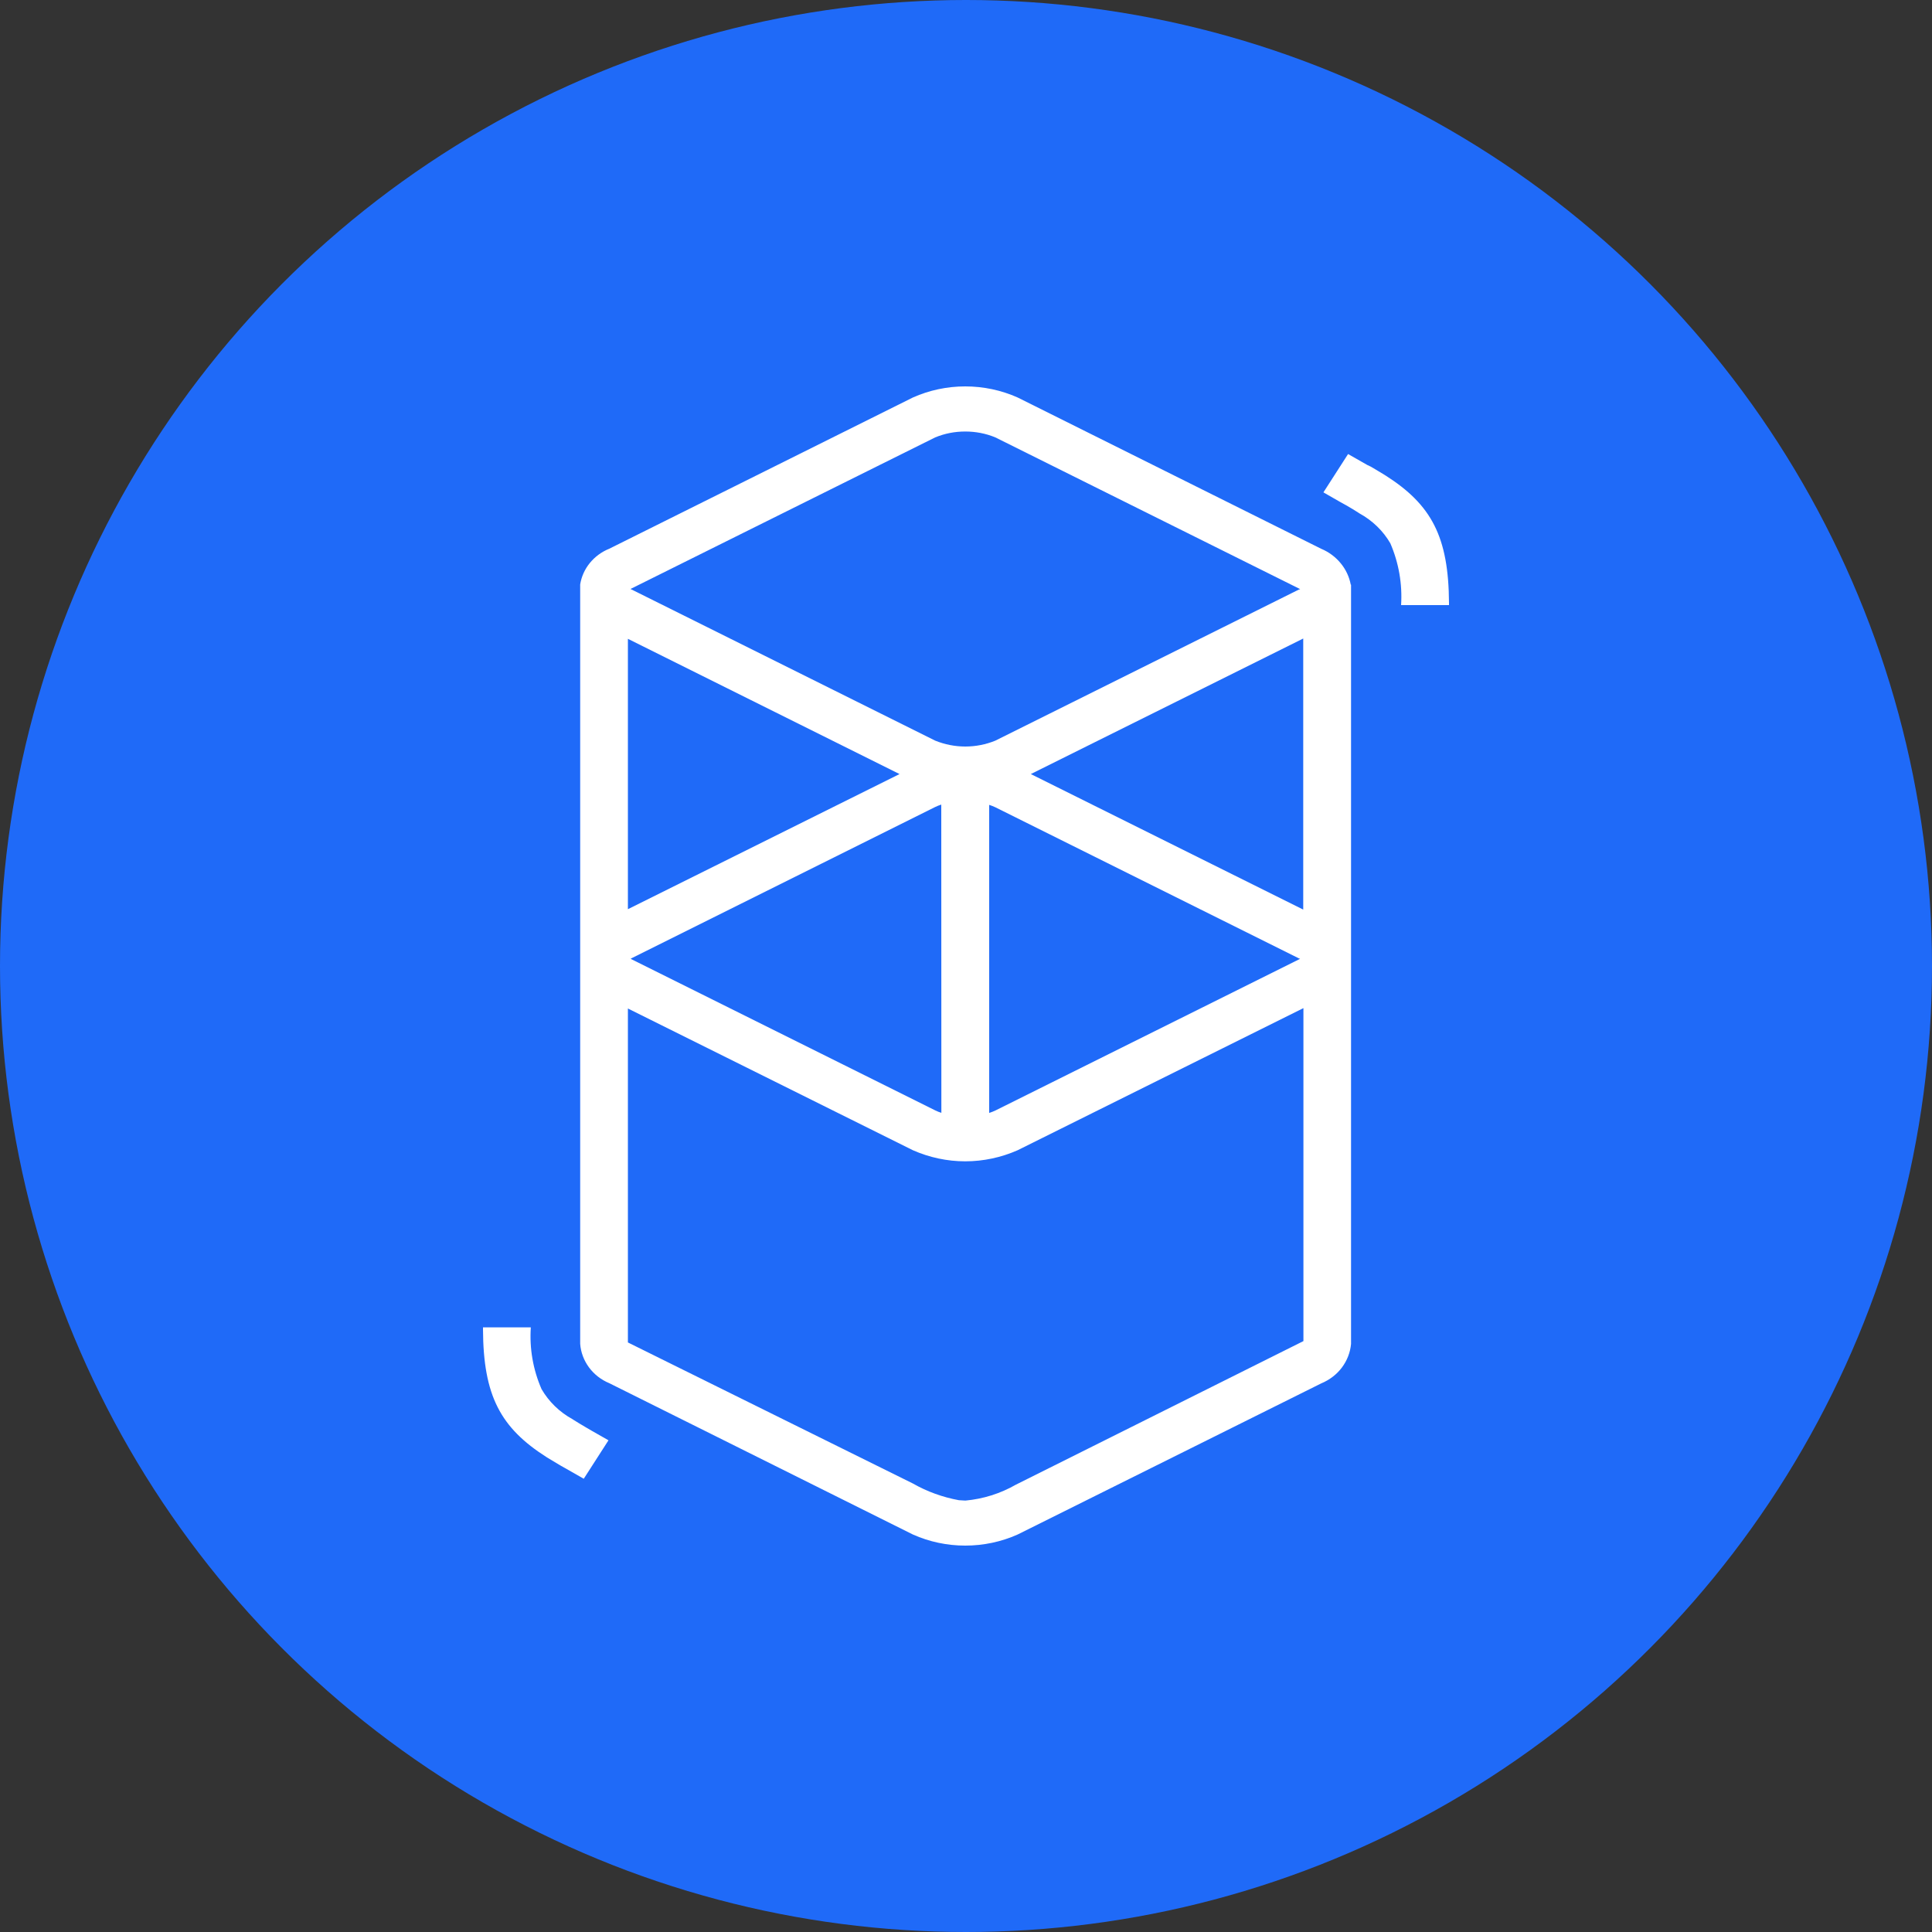 <svg width="20" height="20" viewBox="0 0 20 20" fill="none" xmlns="http://www.w3.org/2000/svg">
<rect x="0" y="0" width="20" height="20" fill="#333333" stroke="none"/>
<circle cx="10" cy="10" r="10" fill="#1F6AF8"/>
<path d="M9.45 4.115C9.62 4.039 9.805 4 9.992 4C10.18 4 10.365 4.039 10.535 4.115L13.677 5.681C13.756 5.714 13.826 5.766 13.879 5.831C13.932 5.895 13.968 5.972 13.983 6.053H13.986V13.912C13.978 14 13.945 14.085 13.891 14.157C13.837 14.229 13.763 14.285 13.677 14.321L10.535 15.885C10.365 15.961 10.18 16 9.992 16C9.805 16 9.62 15.961 9.45 15.885L6.308 14.319C6.223 14.284 6.15 14.227 6.097 14.155C6.044 14.083 6.012 13.998 6.006 13.911C6.006 13.897 6.006 13.886 6.006 13.877V6.05C6.019 5.969 6.053 5.893 6.106 5.828C6.159 5.763 6.228 5.712 6.308 5.68L9.45 4.115ZM13.491 10.437L10.535 11.907C10.365 11.982 10.18 12.022 9.992 12.022C9.805 12.022 9.62 11.982 9.45 11.907L6.5 10.44V13.897L9.45 15.357C9.597 15.441 9.758 15.499 9.926 15.53L9.994 15.534C10.178 15.517 10.356 15.461 10.515 15.37L13.493 13.883V10.437H13.491ZM5.495 13.741C5.48 13.959 5.518 14.178 5.606 14.38C5.681 14.509 5.791 14.617 5.926 14.691L5.935 14.697C5.972 14.721 6.013 14.745 6.062 14.774L6.12 14.808L6.299 14.91L6.043 15.308L5.843 15.194L5.809 15.175C5.751 15.141 5.703 15.112 5.659 15.085C5.182 14.781 5.003 14.45 5 13.762V13.741H5.494H5.495ZM9.744 8.329C9.723 8.336 9.701 8.344 9.681 8.354L6.539 9.919L6.53 9.924H6.527L6.532 9.927L6.539 9.931L9.682 11.495C9.702 11.505 9.723 11.513 9.745 11.52L9.744 8.329ZM10.24 8.329V11.521C10.262 11.514 10.283 11.506 10.304 11.496L13.446 9.932L13.456 9.927H13.459L13.454 9.924L13.446 9.921L10.304 8.357C10.283 8.347 10.262 8.339 10.24 8.332L10.24 8.329ZM13.491 6.61L10.671 8.013L13.491 9.416V6.608V6.61ZM6.5 6.613V9.412L9.312 8.013L6.5 6.613ZM10.304 4.528C10.205 4.487 10.1 4.467 9.992 4.467C9.885 4.467 9.78 4.487 9.681 4.528L6.539 6.091L6.529 6.096L6.527 6.097L6.532 6.1L6.539 6.103L9.681 7.667C9.78 7.707 9.886 7.728 9.993 7.728C10.1 7.728 10.206 7.707 10.304 7.667L13.446 6.103L13.456 6.1L13.459 6.098L13.454 6.096L13.446 6.092L10.304 4.528ZM13.955 4.7L14.155 4.814L14.191 4.831C14.248 4.865 14.296 4.893 14.341 4.921C14.818 5.224 14.996 5.555 15 6.243V6.264H14.504C14.518 6.045 14.48 5.827 14.393 5.625C14.318 5.495 14.207 5.388 14.072 5.314L14.063 5.308C14.027 5.284 13.986 5.26 13.936 5.231L13.878 5.199L13.7 5.097L13.956 4.699L13.955 4.7Z" fill="white"/>
</svg>
